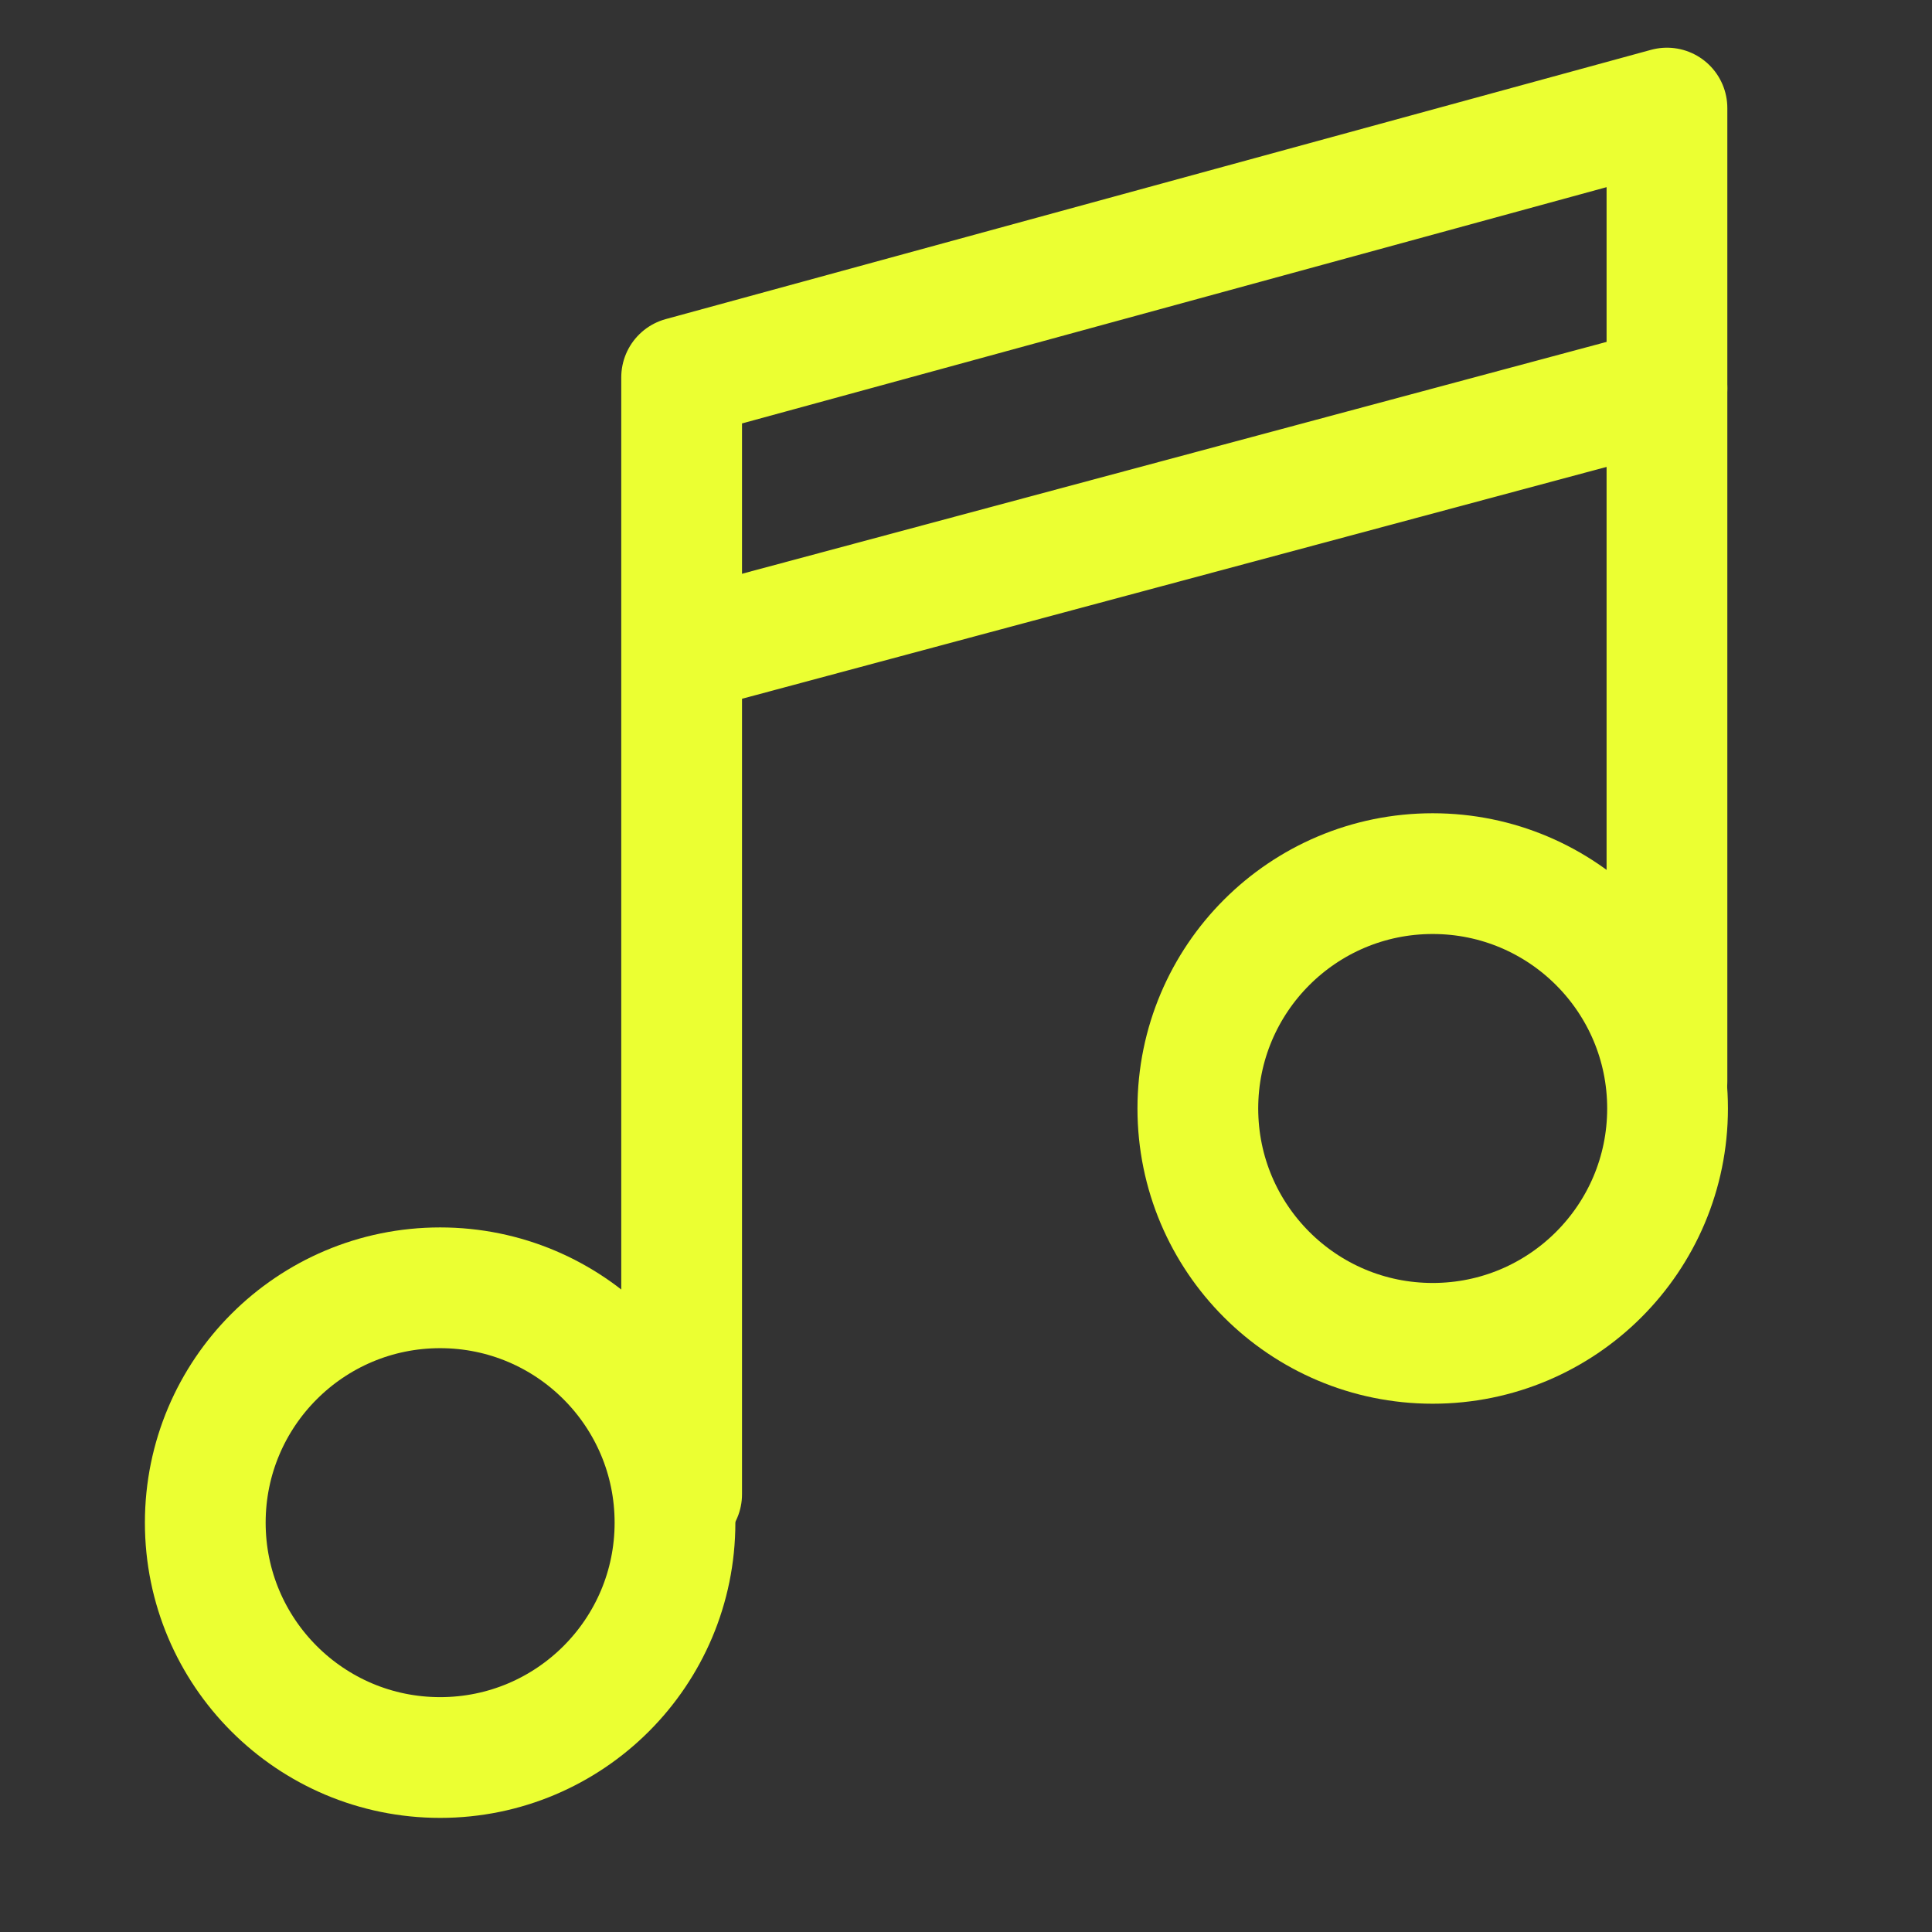 <svg id="Layer_1" data-name="Layer 1" xmlns="http://www.w3.org/2000/svg" viewBox="0 0 32 32"><rect x="0" y="0" width="32" height="32" fill="#333333" stroke="none"/><defs><style>.cls-1{fill:none;stroke:#EBFF32;stroke-linecap:round;stroke-linejoin:round;stroke-width:2px;}</style></defs><title>Thesis-Icons-v2</title><polyline class="cls-1" points="11.29 24.75 11.29 6.25 27.61 1.79 27.61 17.91"/><circle class="cls-1" cx="7.29" cy="25.22" r="3.89"/><circle class="cls-1" cx="23.73" cy="18.36" r="3.89"/><line class="cls-1" x1="11.8" y1="10.67" x2="27.61" y2="6.43"/></svg>